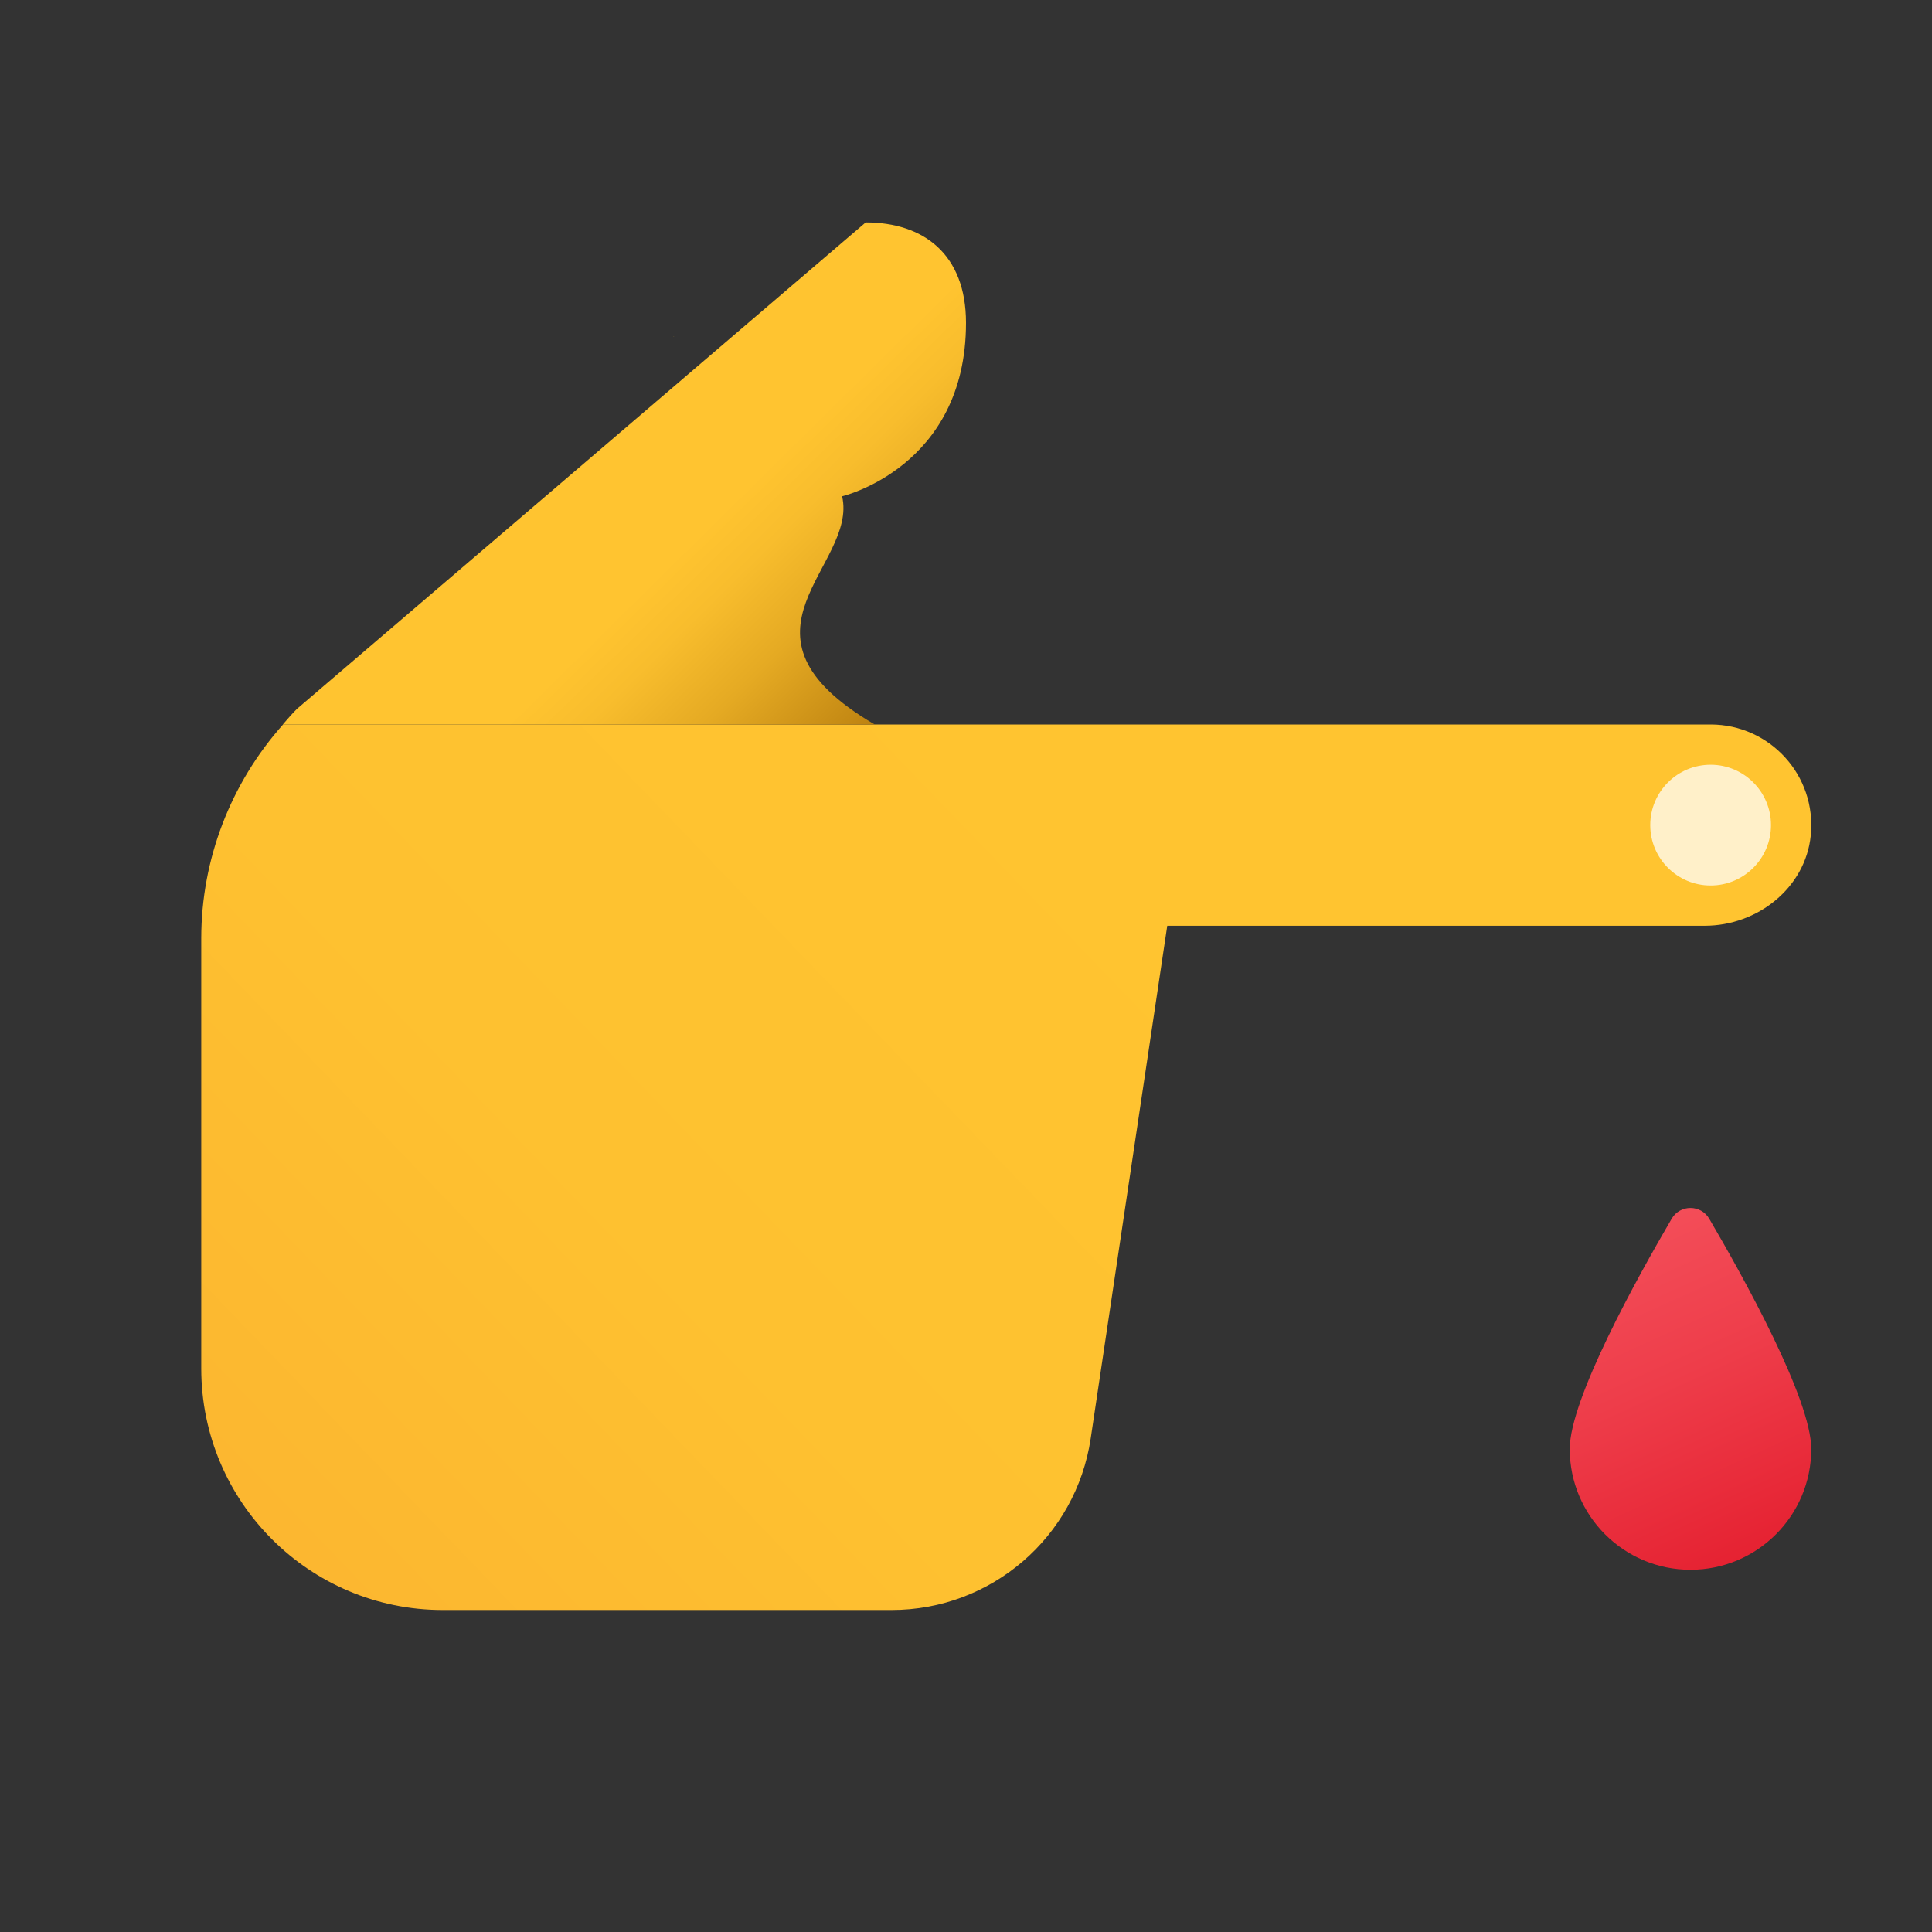 <svg width="24" height="24" viewBox="0 0 24 24" fill="none" xmlns="http://www.w3.org/2000/svg">
<rect x="0" y="0" width="24" height="24" fill="#333333" stroke="none"/>
<g id="diabetes">
<path id="Vector" d="M8.363 4.18C8.366 4.181 8.368 4.182 8.372 4.183L8.373 4.181L8.363 4.18Z" fill="url(#paint0_linear_206_6084)"/>
<path id="Vector_2" d="M13.549 17.869L14.5 11.5H21.178C21.832 11.5 22.428 11.03 22.494 10.379C22.569 9.63 21.983 9 21.25 9C21.131 9 3.516 9 3.516 9C2.866 9.73 2.5 10.674 2.5 11.657V17C2.5 18.657 3.843 20 5.5 20H11.076C12.315 20 13.366 19.094 13.549 17.869Z" fill="url(#paint1_linear_206_6084)"/>
<path id="Vector_3" d="M21.25 11C21.664 11 22 10.664 22 10.25C22 9.836 21.664 9.5 21.25 9.5C20.836 9.5 20.5 9.836 20.5 10.25C20.5 10.664 20.836 11 21.25 11Z" fill="#FFF0C9"/>
<path id="Vector_4" d="M12 4.011C12 3.151 11.466 2.763 10.754 2.763L3.689 8.806C3.627 8.867 3.571 8.934 3.513 9H10.866C8.926 7.864 10.662 7.03 10.461 6.165C10.461 6.165 12 5.805 12 4.011Z" fill="url(#paint2_linear_206_6084)"/>
<path id="Vector_5" d="M22.5 18C22.5 17.378 21.655 15.86 21.233 15.14C21.129 14.961 20.87 14.961 20.766 15.14C20.345 15.86 19.5 17.378 19.5 18C19.5 18.829 20.172 19.5 21 19.5C21.828 19.5 22.5 18.829 22.5 18Z" fill="url(#paint3_linear_206_6084)"/>
</g>
<defs>
<linearGradient id="paint0_linear_206_6084" x1="8.368" y1="4.182" x2="8.368" y2="4.183" gradientUnits="userSpaceOnUse">
<stop stop-color="#FFC430"/>
<stop offset="0.57" stop-color="#F8BD29"/>
<stop offset="1" stop-color="#F0B421"/>
</linearGradient>
<linearGradient id="paint1_linear_206_6084" x1="13.198" y1="9.698" x2="-0.279" y2="22.676" gradientUnits="userSpaceOnUse">
<stop stop-color="#FFC430"/>
<stop offset="0.41" stop-color="#FEC130"/>
<stop offset="0.72" stop-color="#FCB730"/>
<stop offset="0.998" stop-color="#F7A72F"/>
<stop offset="1" stop-color="#F7A72F"/>
</linearGradient>
<linearGradient id="paint2_linear_206_6084" x1="7.247" y1="5.694" x2="11.412" y2="9.918" gradientUnits="userSpaceOnUse">
<stop offset="0.282" stop-color="#FFC430"/>
<stop offset="0.401" stop-color="#F8BD2D"/>
<stop offset="0.574" stop-color="#E5AA23"/>
<stop offset="0.78" stop-color="#C58A14"/>
<stop offset="1" stop-color="#9C6000"/>
</linearGradient>
<linearGradient id="paint3_linear_206_6084" x1="19.773" y1="15.288" x2="21.703" y2="19.53" gradientUnits="userSpaceOnUse">
<stop stop-color="#F44F5A"/>
<stop offset="0.443" stop-color="#EE3D4A"/>
<stop offset="1" stop-color="#E52030"/>
</linearGradient>
</defs>
</svg>
